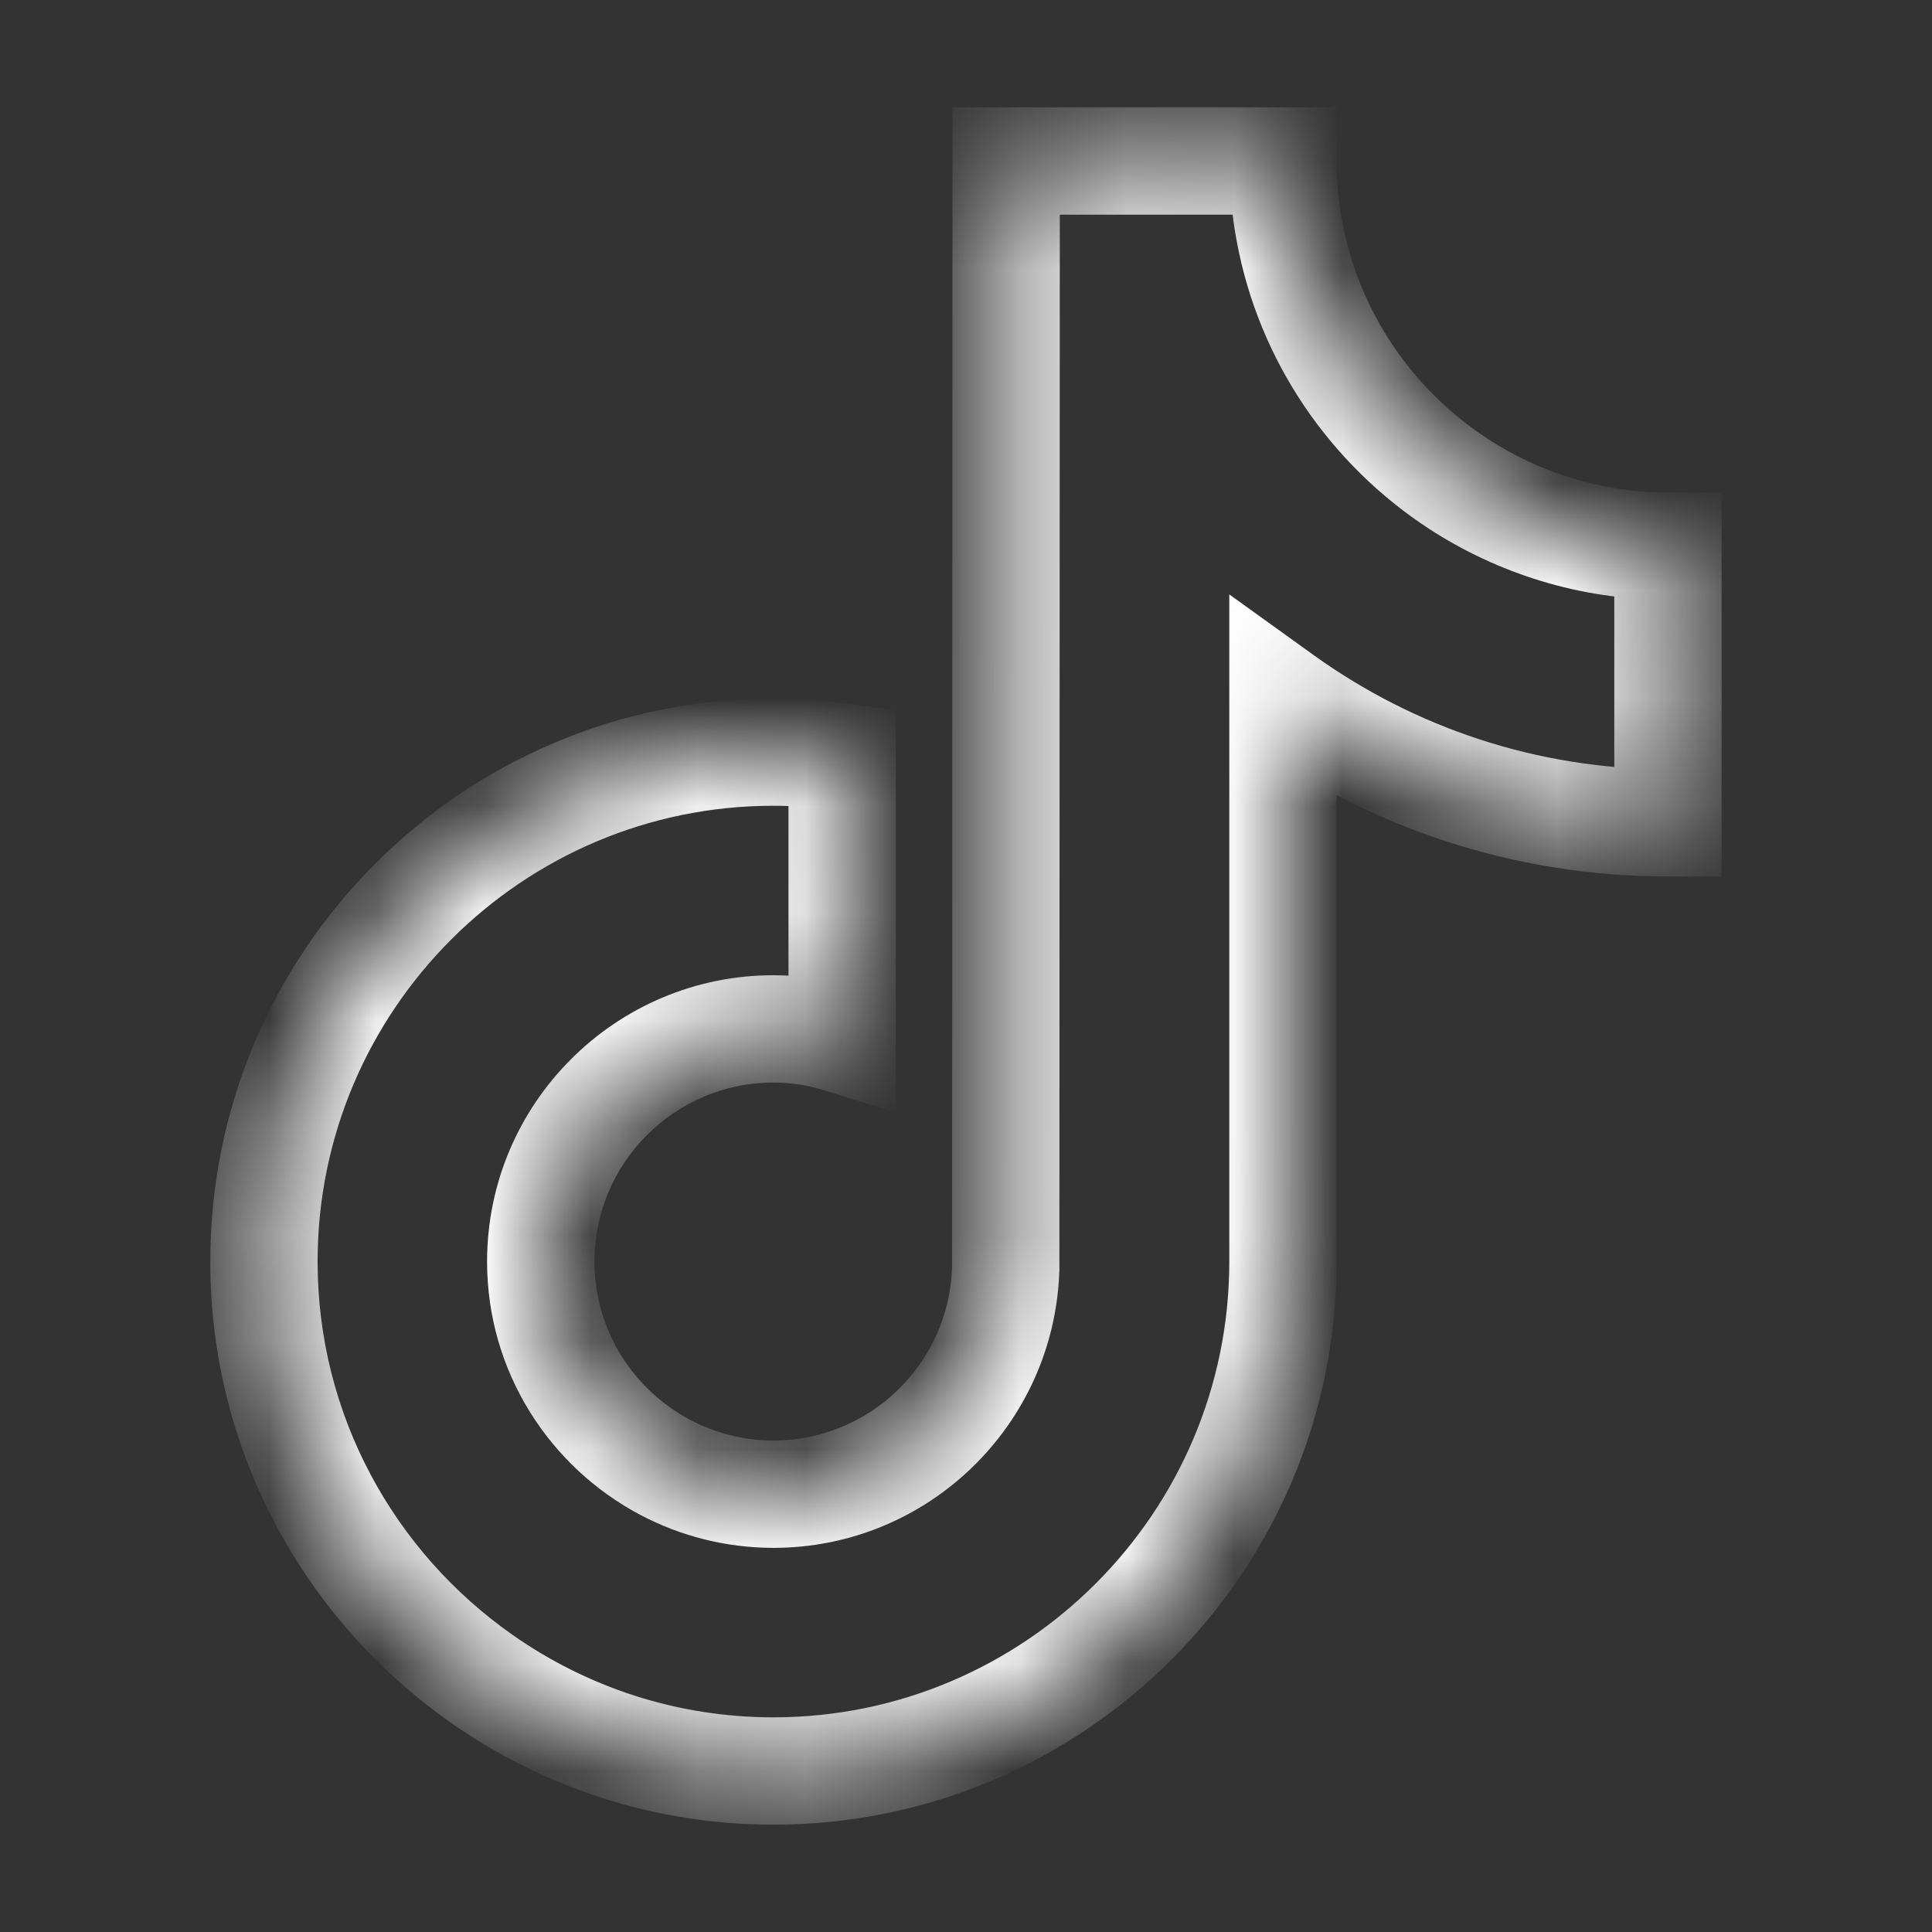 <svg width="18" height="18" viewBox="0 0 18 18" fill="none" xmlns="http://www.w3.org/2000/svg">
<rect x="0" y="0" width="18" height="18" fill="#333333" stroke="none"/>
<mask id="path-1-inside-1_975_24" fill="white">
<path d="M13.587 4.507C12.779 3.98 12.195 3.137 12.014 2.154C11.974 1.942 11.953 1.724 11.953 1.5H9.374L9.37 11.835C9.326 12.992 8.374 13.921 7.206 13.921C6.843 13.921 6.501 13.831 6.2 13.672C5.51 13.309 5.038 12.586 5.038 11.754C5.038 10.558 6.011 9.586 7.206 9.586C7.429 9.586 7.643 9.622 7.846 9.686V7.053C7.636 7.025 7.423 7.007 7.206 7.007C4.589 7.007 2.459 9.136 2.459 11.754C2.459 13.359 3.262 14.78 4.486 15.64C5.257 16.181 6.195 16.5 7.206 16.5C9.823 16.5 11.953 14.371 11.953 11.754V6.513C12.964 7.239 14.203 7.667 15.54 7.667V5.088C14.82 5.088 14.149 4.874 13.587 4.507Z"/>
</mask>
<path d="M12.014 2.154L11.522 2.245L11.522 2.245L12.014 2.154ZM11.953 1.5H12.453V1H11.953V1.5ZM9.374 1.5V1H8.874L8.874 1.5L9.374 1.5ZM9.37 11.835L9.869 11.854L9.87 11.844L9.87 11.835L9.37 11.835ZM6.2 13.672L5.968 14.115L5.968 14.115L6.2 13.672ZM7.846 9.686L7.696 10.163L8.346 10.366V9.686H7.846ZM7.846 7.053H8.346V6.617L7.913 6.558L7.846 7.053ZM4.486 15.64L4.773 15.23L4.773 15.23L4.486 15.64ZM11.953 6.513L12.244 6.107L11.453 5.538V6.513H11.953ZM15.54 7.667V8.166H16.04V7.667H15.54ZM15.54 5.088H16.04V4.588H15.54V5.088ZM13.86 4.088C13.163 3.634 12.661 2.907 12.505 2.063L11.522 2.245C11.729 3.367 12.394 4.326 13.313 4.926L13.86 4.088ZM12.505 2.063C12.471 1.879 12.453 1.691 12.453 1.5H11.453C11.453 1.756 11.477 2.005 11.522 2.245L12.505 2.063ZM11.953 1H9.374V2H11.953V1ZM8.874 1.5L8.87 11.835L9.87 11.835L9.874 1.5L8.874 1.5ZM8.87 11.816C8.837 12.707 8.103 13.421 7.206 13.421V14.421C8.645 14.421 9.816 13.278 9.869 11.854L8.87 11.816ZM7.206 13.421C6.928 13.421 6.665 13.352 6.433 13.23L5.968 14.115C6.337 14.309 6.759 14.421 7.206 14.421V13.421ZM6.433 13.23C5.9 12.949 5.538 12.392 5.538 11.754H4.538C4.538 12.78 5.121 13.669 5.968 14.115L6.433 13.23ZM5.538 11.754C5.538 10.834 6.287 10.086 7.206 10.086V9.086C5.735 9.086 4.538 10.282 4.538 11.754H5.538ZM7.206 10.086C7.374 10.086 7.537 10.113 7.696 10.163L7.995 9.209C7.749 9.132 7.485 9.086 7.206 9.086V10.086ZM8.346 9.686V7.053H7.346V9.686H8.346ZM7.913 6.558C7.686 6.527 7.451 6.507 7.206 6.507V7.507C7.396 7.507 7.586 7.522 7.778 7.549L7.913 6.558ZM7.206 6.507C4.313 6.507 1.959 8.86 1.959 11.754H2.959C2.959 9.412 4.865 7.507 7.206 7.507V6.507ZM1.959 11.754C1.959 13.53 2.848 15.101 4.199 16.049L4.773 15.23C3.676 14.46 2.959 13.189 2.959 11.754H1.959ZM4.199 16.049C5.05 16.647 6.088 17 7.206 17V16C6.301 16 5.463 15.715 4.773 15.23L4.199 16.049ZM7.206 17C10.1 17 12.453 14.647 12.453 11.754H11.453C11.453 14.095 9.547 16 7.206 16V17ZM12.453 11.754V6.513H11.453V11.754H12.453ZM11.661 6.919C12.754 7.704 14.095 8.166 15.54 8.166V7.167C14.312 7.167 13.174 6.774 12.244 6.107L11.661 6.919ZM16.04 7.667V5.088H15.04V7.667H16.04ZM15.54 4.588C14.921 4.588 14.344 4.404 13.86 4.088L13.313 4.926C13.954 5.343 14.72 5.588 15.54 5.588V4.588Z" fill="white" mask="url(#path-1-inside-1_975_24)"/>
</svg>
